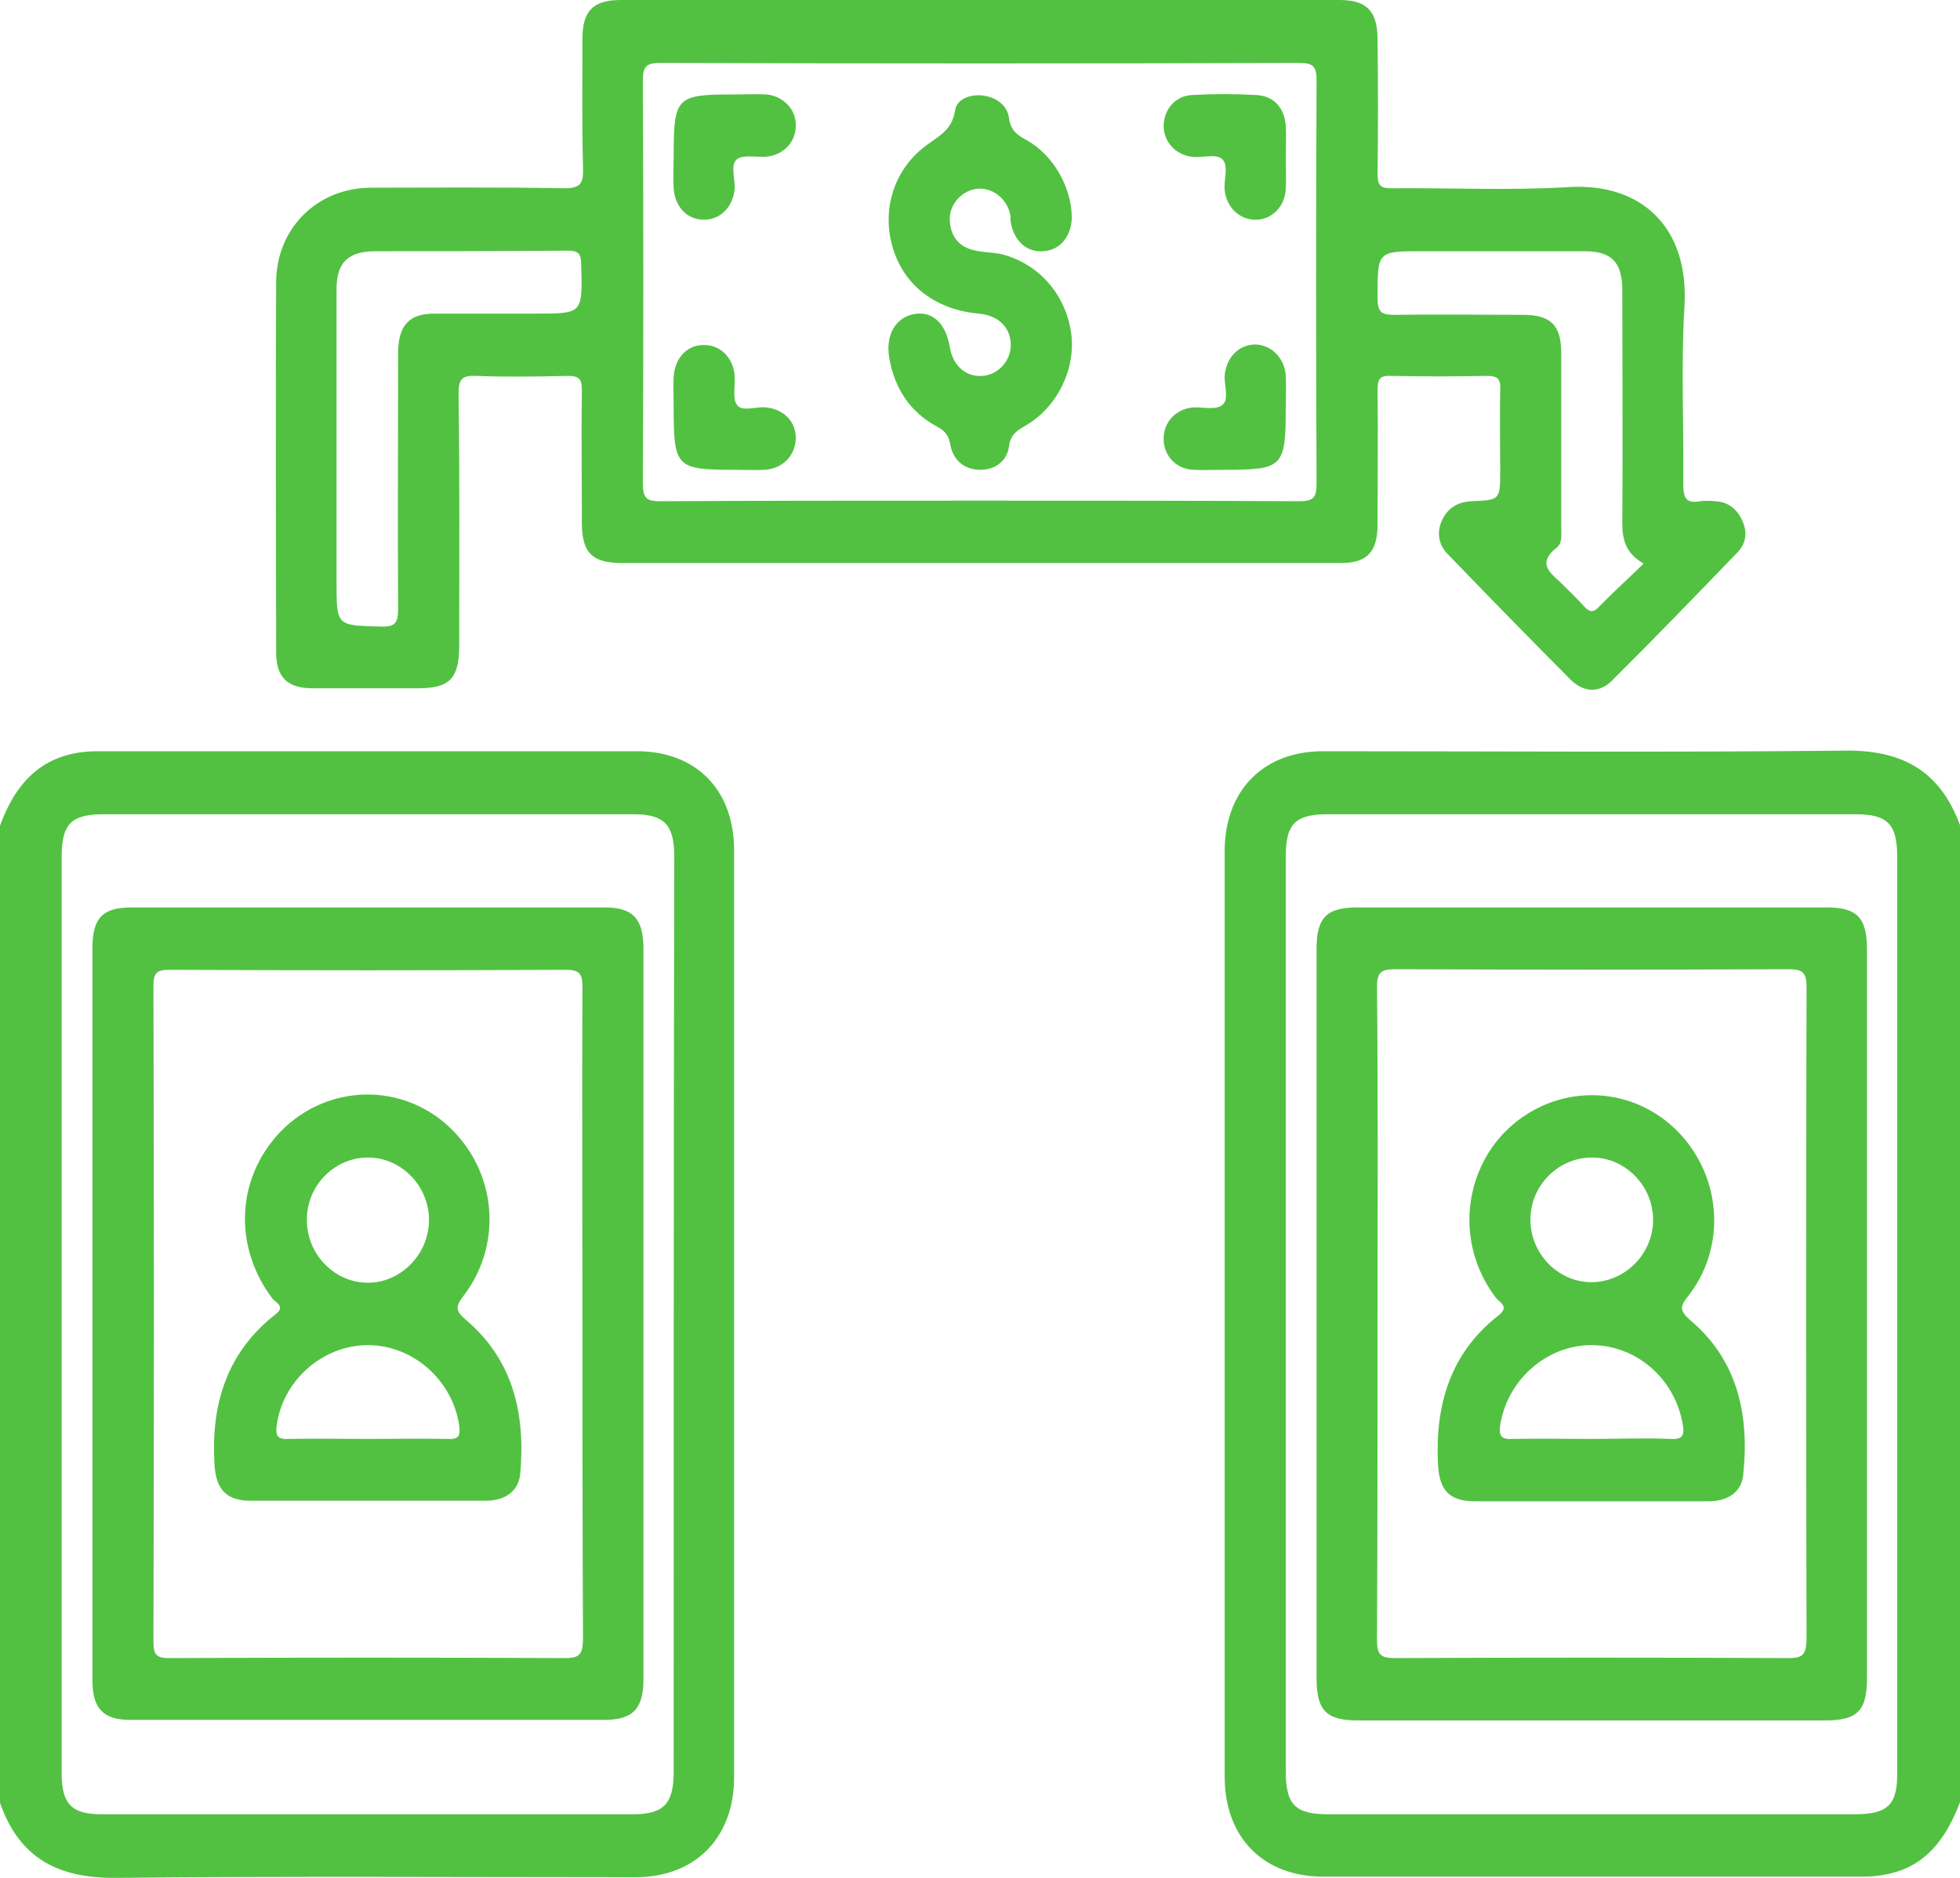 <svg width="24" height="23" viewBox="0 0 24 23" fill="none" xmlns="http://www.w3.org/2000/svg">
<path d="M7.799 9.201C5.601 9.201 3.403 9.201 1.197 9.201C1.096 9.201 0.994 9.209 0.892 9.231C0.414 9.335 0.16 9.676 0 10.113C0 14.102 0 18.091 0 22.08C0.239 22.77 0.726 23.007 1.422 23C3.541 22.978 5.666 22.992 7.785 22.992C8.51 22.992 8.989 22.511 8.989 21.769C8.989 17.988 8.989 14.214 8.989 10.432C8.996 9.676 8.525 9.201 7.799 9.201ZM8.249 21.702C8.249 22.095 8.126 22.221 7.748 22.221C5.579 22.221 3.41 22.221 1.241 22.221C0.878 22.221 0.755 22.095 0.755 21.717C0.755 19.834 0.755 17.951 0.755 16.075C0.755 14.214 0.755 12.36 0.755 10.499C0.755 10.091 0.871 9.973 1.27 9.973C3.432 9.973 5.594 9.973 7.756 9.973C8.133 9.973 8.256 10.099 8.256 10.492C8.249 14.221 8.249 17.965 8.249 21.702ZM22.564 9.194C20.445 9.216 18.319 9.201 16.201 9.201C15.468 9.201 14.996 9.683 14.996 10.425C14.996 14.206 14.996 17.98 14.996 21.762C14.996 22.503 15.468 22.985 16.201 22.985C18.399 22.985 20.597 22.985 22.803 22.985C22.904 22.985 23.006 22.978 23.108 22.955C23.587 22.859 23.833 22.511 24 22.073C24 18.084 24 14.095 24 10.106C23.746 9.416 23.26 9.179 22.564 9.194ZM22.709 22.221C20.561 22.221 18.421 22.221 16.273 22.221C15.86 22.221 15.744 22.11 15.744 21.688C15.744 19.819 15.744 17.958 15.744 16.09C15.744 14.221 15.744 12.36 15.744 10.492C15.744 10.091 15.86 9.973 16.259 9.973C18.413 9.973 20.568 9.973 22.716 9.973C23.115 9.973 23.231 10.091 23.231 10.499C23.231 14.229 23.231 17.965 23.231 21.695C23.238 22.103 23.122 22.221 22.709 22.221ZM16.868 6.428C16.868 5.88 16.875 5.331 16.868 4.775C16.868 4.641 16.897 4.597 17.035 4.604C17.427 4.612 17.819 4.612 18.203 4.604C18.334 4.604 18.377 4.634 18.37 4.775C18.363 5.101 18.37 5.427 18.37 5.754C18.37 6.124 18.37 6.124 18.022 6.139C17.848 6.147 17.724 6.221 17.652 6.384C17.587 6.54 17.623 6.688 17.739 6.799C18.232 7.311 18.726 7.815 19.226 8.319C19.378 8.475 19.574 8.497 19.734 8.341C20.256 7.822 20.764 7.296 21.272 6.769C21.381 6.658 21.403 6.517 21.33 6.369C21.265 6.228 21.156 6.147 21.004 6.139C20.938 6.132 20.88 6.132 20.815 6.139C20.648 6.169 20.612 6.102 20.612 5.932C20.619 5.205 20.583 4.478 20.626 3.752C20.684 2.795 20.111 2.239 19.212 2.291C18.486 2.336 17.761 2.299 17.035 2.306C16.904 2.306 16.868 2.269 16.868 2.135C16.875 1.587 16.875 1.038 16.868 0.482C16.868 0.141 16.738 0 16.404 0C13.473 0 10.534 0 7.603 0C7.262 0 7.132 0.133 7.132 0.475C7.132 1.001 7.125 1.527 7.139 2.054C7.146 2.247 7.11 2.306 6.907 2.306C6.109 2.291 5.318 2.299 4.52 2.299C3.867 2.313 3.381 2.81 3.381 3.463C3.374 4.968 3.381 6.48 3.381 7.985C3.381 8.297 3.519 8.43 3.831 8.43C4.259 8.43 4.687 8.43 5.115 8.43C5.507 8.43 5.623 8.312 5.623 7.904C5.623 6.873 5.63 5.843 5.615 4.819C5.615 4.634 5.666 4.597 5.833 4.604C6.21 4.619 6.58 4.612 6.958 4.604C7.096 4.604 7.125 4.649 7.125 4.775C7.117 5.316 7.125 5.857 7.125 6.399C7.125 6.769 7.248 6.896 7.618 6.896C9.076 6.896 10.534 6.896 11.993 6.896C13.458 6.896 14.924 6.896 16.397 6.896C16.73 6.903 16.868 6.769 16.868 6.428ZM17.412 3.077C18.073 3.077 18.74 3.077 19.4 3.077C19.734 3.077 19.865 3.21 19.865 3.559C19.865 4.508 19.872 5.457 19.865 6.406C19.865 6.614 19.908 6.777 20.126 6.903C19.937 7.088 19.756 7.251 19.582 7.429C19.509 7.511 19.458 7.496 19.393 7.422C19.313 7.333 19.226 7.251 19.146 7.17C19.016 7.036 18.791 6.918 19.067 6.703C19.132 6.651 19.117 6.54 19.117 6.451C19.117 5.739 19.117 5.034 19.117 4.323C19.117 3.982 18.987 3.856 18.646 3.856C18.123 3.856 17.601 3.848 17.079 3.856C16.926 3.856 16.868 3.833 16.868 3.655C16.868 3.077 16.861 3.077 17.412 3.077ZM6.559 3.841C6.145 3.841 5.732 3.841 5.318 3.841C5.013 3.841 4.883 3.982 4.875 4.3C4.875 5.353 4.868 6.406 4.875 7.452C4.875 7.622 4.846 7.681 4.665 7.674C4.121 7.659 4.121 7.674 4.121 7.125C4.121 6.584 4.121 6.043 4.121 5.502C4.121 4.849 4.121 4.197 4.121 3.544C4.121 3.218 4.259 3.084 4.578 3.077C5.362 3.077 6.152 3.077 6.936 3.07C7.074 3.07 7.117 3.092 7.117 3.248C7.132 3.841 7.139 3.841 6.559 3.841ZM16.121 5.917C16.121 6.087 16.092 6.139 15.911 6.139C14.597 6.132 13.291 6.132 11.978 6.132C10.68 6.132 9.388 6.132 8.089 6.139C7.923 6.139 7.872 6.11 7.872 5.924C7.879 4.278 7.879 2.64 7.872 0.994C7.872 0.823 7.901 0.771 8.082 0.771C10.687 0.779 13.299 0.779 15.903 0.771C16.07 0.771 16.121 0.801 16.121 0.986C16.114 2.632 16.114 4.278 16.121 5.917ZM13.117 4.085C13.175 4.523 12.943 4.99 12.559 5.212C12.457 5.272 12.377 5.316 12.355 5.465C12.334 5.642 12.189 5.754 12.007 5.754C11.811 5.754 11.674 5.642 11.637 5.45C11.616 5.331 11.572 5.279 11.478 5.227C11.144 5.049 10.955 4.76 10.89 4.389C10.839 4.108 10.963 3.893 11.187 3.848C11.412 3.804 11.579 3.952 11.63 4.249C11.666 4.478 11.826 4.619 12.029 4.604C12.225 4.59 12.377 4.419 12.377 4.226C12.377 4.011 12.225 3.863 11.986 3.841C11.463 3.796 11.071 3.5 10.934 3.04C10.796 2.588 10.934 2.113 11.296 1.817C11.456 1.683 11.659 1.616 11.695 1.349C11.717 1.209 11.891 1.149 12.043 1.171C12.203 1.194 12.334 1.29 12.355 1.446C12.377 1.602 12.457 1.653 12.566 1.713C12.9 1.898 13.117 2.291 13.124 2.654C13.124 2.892 12.979 3.07 12.769 3.077C12.566 3.092 12.414 2.944 12.377 2.721C12.37 2.691 12.377 2.654 12.37 2.625C12.326 2.425 12.145 2.291 11.957 2.313C11.775 2.336 11.623 2.506 11.63 2.691C11.637 2.906 11.753 3.033 11.949 3.07C12.058 3.092 12.167 3.092 12.268 3.114C12.726 3.233 13.052 3.611 13.117 4.085ZM9.744 1.527C9.751 1.735 9.599 1.898 9.381 1.92C9.258 1.928 9.098 1.891 9.025 1.95C8.938 2.017 9.004 2.187 8.996 2.313C8.975 2.536 8.822 2.691 8.619 2.691C8.416 2.691 8.264 2.536 8.249 2.306C8.242 2.172 8.249 2.039 8.249 1.898C8.249 1.194 8.285 1.157 8.967 1.157C9.105 1.157 9.25 1.149 9.388 1.157C9.591 1.179 9.744 1.335 9.744 1.527ZM15.744 1.535C15.751 1.668 15.744 1.802 15.744 1.943C15.744 2.069 15.751 2.195 15.744 2.321C15.729 2.543 15.562 2.699 15.359 2.691C15.171 2.684 15.018 2.536 14.996 2.328C14.982 2.195 15.054 2.024 14.96 1.943C14.88 1.883 14.721 1.935 14.597 1.92C14.394 1.898 14.249 1.735 14.249 1.542C14.249 1.342 14.394 1.171 14.597 1.164C14.858 1.149 15.127 1.149 15.388 1.164C15.598 1.179 15.722 1.312 15.744 1.535ZM9.744 5.376C9.736 5.583 9.584 5.739 9.366 5.754C9.243 5.761 9.12 5.754 8.996 5.754C8.278 5.754 8.249 5.724 8.249 4.99C8.249 4.864 8.242 4.738 8.249 4.612C8.264 4.389 8.409 4.226 8.612 4.226C8.815 4.219 8.975 4.375 8.996 4.597C9.004 4.723 8.967 4.886 9.025 4.96C9.091 5.049 9.258 4.975 9.381 4.99C9.599 5.012 9.751 5.168 9.744 5.376ZM15.744 4.604C15.751 4.73 15.744 4.857 15.744 4.983C15.744 5.717 15.715 5.754 15.004 5.754C14.873 5.754 14.735 5.761 14.605 5.754C14.387 5.739 14.242 5.568 14.249 5.361C14.256 5.16 14.401 5.012 14.605 4.99C14.728 4.983 14.887 5.027 14.967 4.96C15.054 4.894 14.989 4.723 14.996 4.597C15.018 4.375 15.171 4.219 15.374 4.219C15.569 4.226 15.729 4.382 15.744 4.604ZM7.4 11.114C5.47 11.114 3.548 11.114 1.618 11.114C1.255 11.114 1.132 11.24 1.132 11.618C1.132 13.109 1.132 14.599 1.132 16.09C1.132 17.587 1.132 19.085 1.132 20.583C1.132 20.924 1.262 21.065 1.596 21.065C3.533 21.065 5.463 21.065 7.4 21.065C7.748 21.065 7.879 20.931 7.879 20.568C7.879 17.58 7.879 14.592 7.879 11.596C7.872 11.248 7.748 11.114 7.4 11.114ZM6.921 20.308C5.304 20.301 3.693 20.301 2.075 20.308C1.93 20.308 1.879 20.279 1.879 20.116C1.886 17.439 1.886 14.755 1.879 12.078C1.879 11.93 1.908 11.878 2.068 11.878C3.693 11.886 5.318 11.886 6.936 11.878C7.11 11.878 7.132 11.945 7.132 12.093C7.125 13.435 7.132 14.77 7.132 16.112C7.132 17.439 7.132 18.759 7.139 20.086C7.132 20.256 7.103 20.308 6.921 20.308ZM22.36 11.114C20.452 11.114 18.537 11.114 16.629 11.114C16.244 11.114 16.121 11.233 16.121 11.626C16.121 13.116 16.121 14.607 16.121 16.097C16.121 17.58 16.121 19.063 16.121 20.546C16.121 20.953 16.237 21.072 16.636 21.072C18.537 21.072 20.445 21.072 22.346 21.072C22.745 21.072 22.861 20.953 22.861 20.553C22.861 17.58 22.861 14.607 22.861 11.633C22.861 11.233 22.738 11.114 22.36 11.114ZM21.903 20.308C20.293 20.301 18.689 20.301 17.079 20.308C16.904 20.308 16.861 20.264 16.861 20.086C16.868 18.744 16.868 17.409 16.868 16.067C16.868 14.74 16.875 13.42 16.861 12.093C16.861 11.915 16.904 11.871 17.079 11.871C18.689 11.878 20.293 11.878 21.903 11.871C22.077 11.871 22.121 11.915 22.121 12.093C22.114 14.755 22.114 17.424 22.121 20.086C22.114 20.264 22.077 20.308 21.903 20.308ZM5.703 16.164C5.572 16.052 5.579 16 5.674 15.874C6.196 15.192 6.065 14.236 5.391 13.709C4.723 13.198 3.773 13.346 3.279 14.05C2.888 14.607 2.909 15.333 3.33 15.897C3.366 15.949 3.504 16 3.374 16.097C2.779 16.564 2.583 17.194 2.626 17.928C2.641 18.24 2.771 18.381 3.069 18.381C3.548 18.381 4.019 18.381 4.498 18.381C4.984 18.381 5.463 18.381 5.949 18.381C6.189 18.381 6.348 18.262 6.37 18.054C6.435 17.328 6.29 16.66 5.703 16.164ZM4.505 14.177C4.919 14.177 5.26 14.533 5.253 14.955C5.245 15.37 4.904 15.711 4.505 15.711C4.092 15.711 3.751 15.355 3.758 14.933C3.758 14.518 4.099 14.177 4.505 14.177ZM5.485 17.624C5.158 17.617 4.832 17.624 4.505 17.624C4.179 17.624 3.852 17.617 3.526 17.624C3.395 17.632 3.374 17.58 3.388 17.461C3.461 16.905 3.954 16.475 4.505 16.475C5.057 16.475 5.543 16.905 5.623 17.461C5.637 17.58 5.623 17.632 5.485 17.624ZM20.699 16.171C20.554 16.045 20.576 15.993 20.677 15.867C21.091 15.333 21.091 14.592 20.699 14.043C20.3 13.487 19.603 13.272 18.972 13.509C18.015 13.873 17.688 15.059 18.312 15.889C18.355 15.949 18.493 16 18.348 16.112C17.761 16.571 17.572 17.202 17.608 17.928C17.623 18.255 17.746 18.388 18.065 18.388C18.53 18.388 19.001 18.388 19.465 18.388C19.952 18.388 20.43 18.388 20.917 18.388C21.156 18.388 21.323 18.277 21.345 18.069C21.424 17.335 21.279 16.66 20.699 16.171ZM19.495 14.177C19.908 14.177 20.249 14.533 20.242 14.955C20.235 15.363 19.894 15.704 19.487 15.704C19.074 15.704 18.733 15.348 18.74 14.925C18.747 14.51 19.088 14.177 19.495 14.177ZM20.459 17.624C20.133 17.61 19.806 17.624 19.48 17.624C19.161 17.624 18.842 17.617 18.522 17.624C18.392 17.632 18.348 17.595 18.37 17.454C18.457 16.905 18.929 16.483 19.473 16.475C20.031 16.468 20.51 16.883 20.605 17.446C20.626 17.572 20.612 17.632 20.459 17.624Z" fill="#52C142"/>
</svg>
